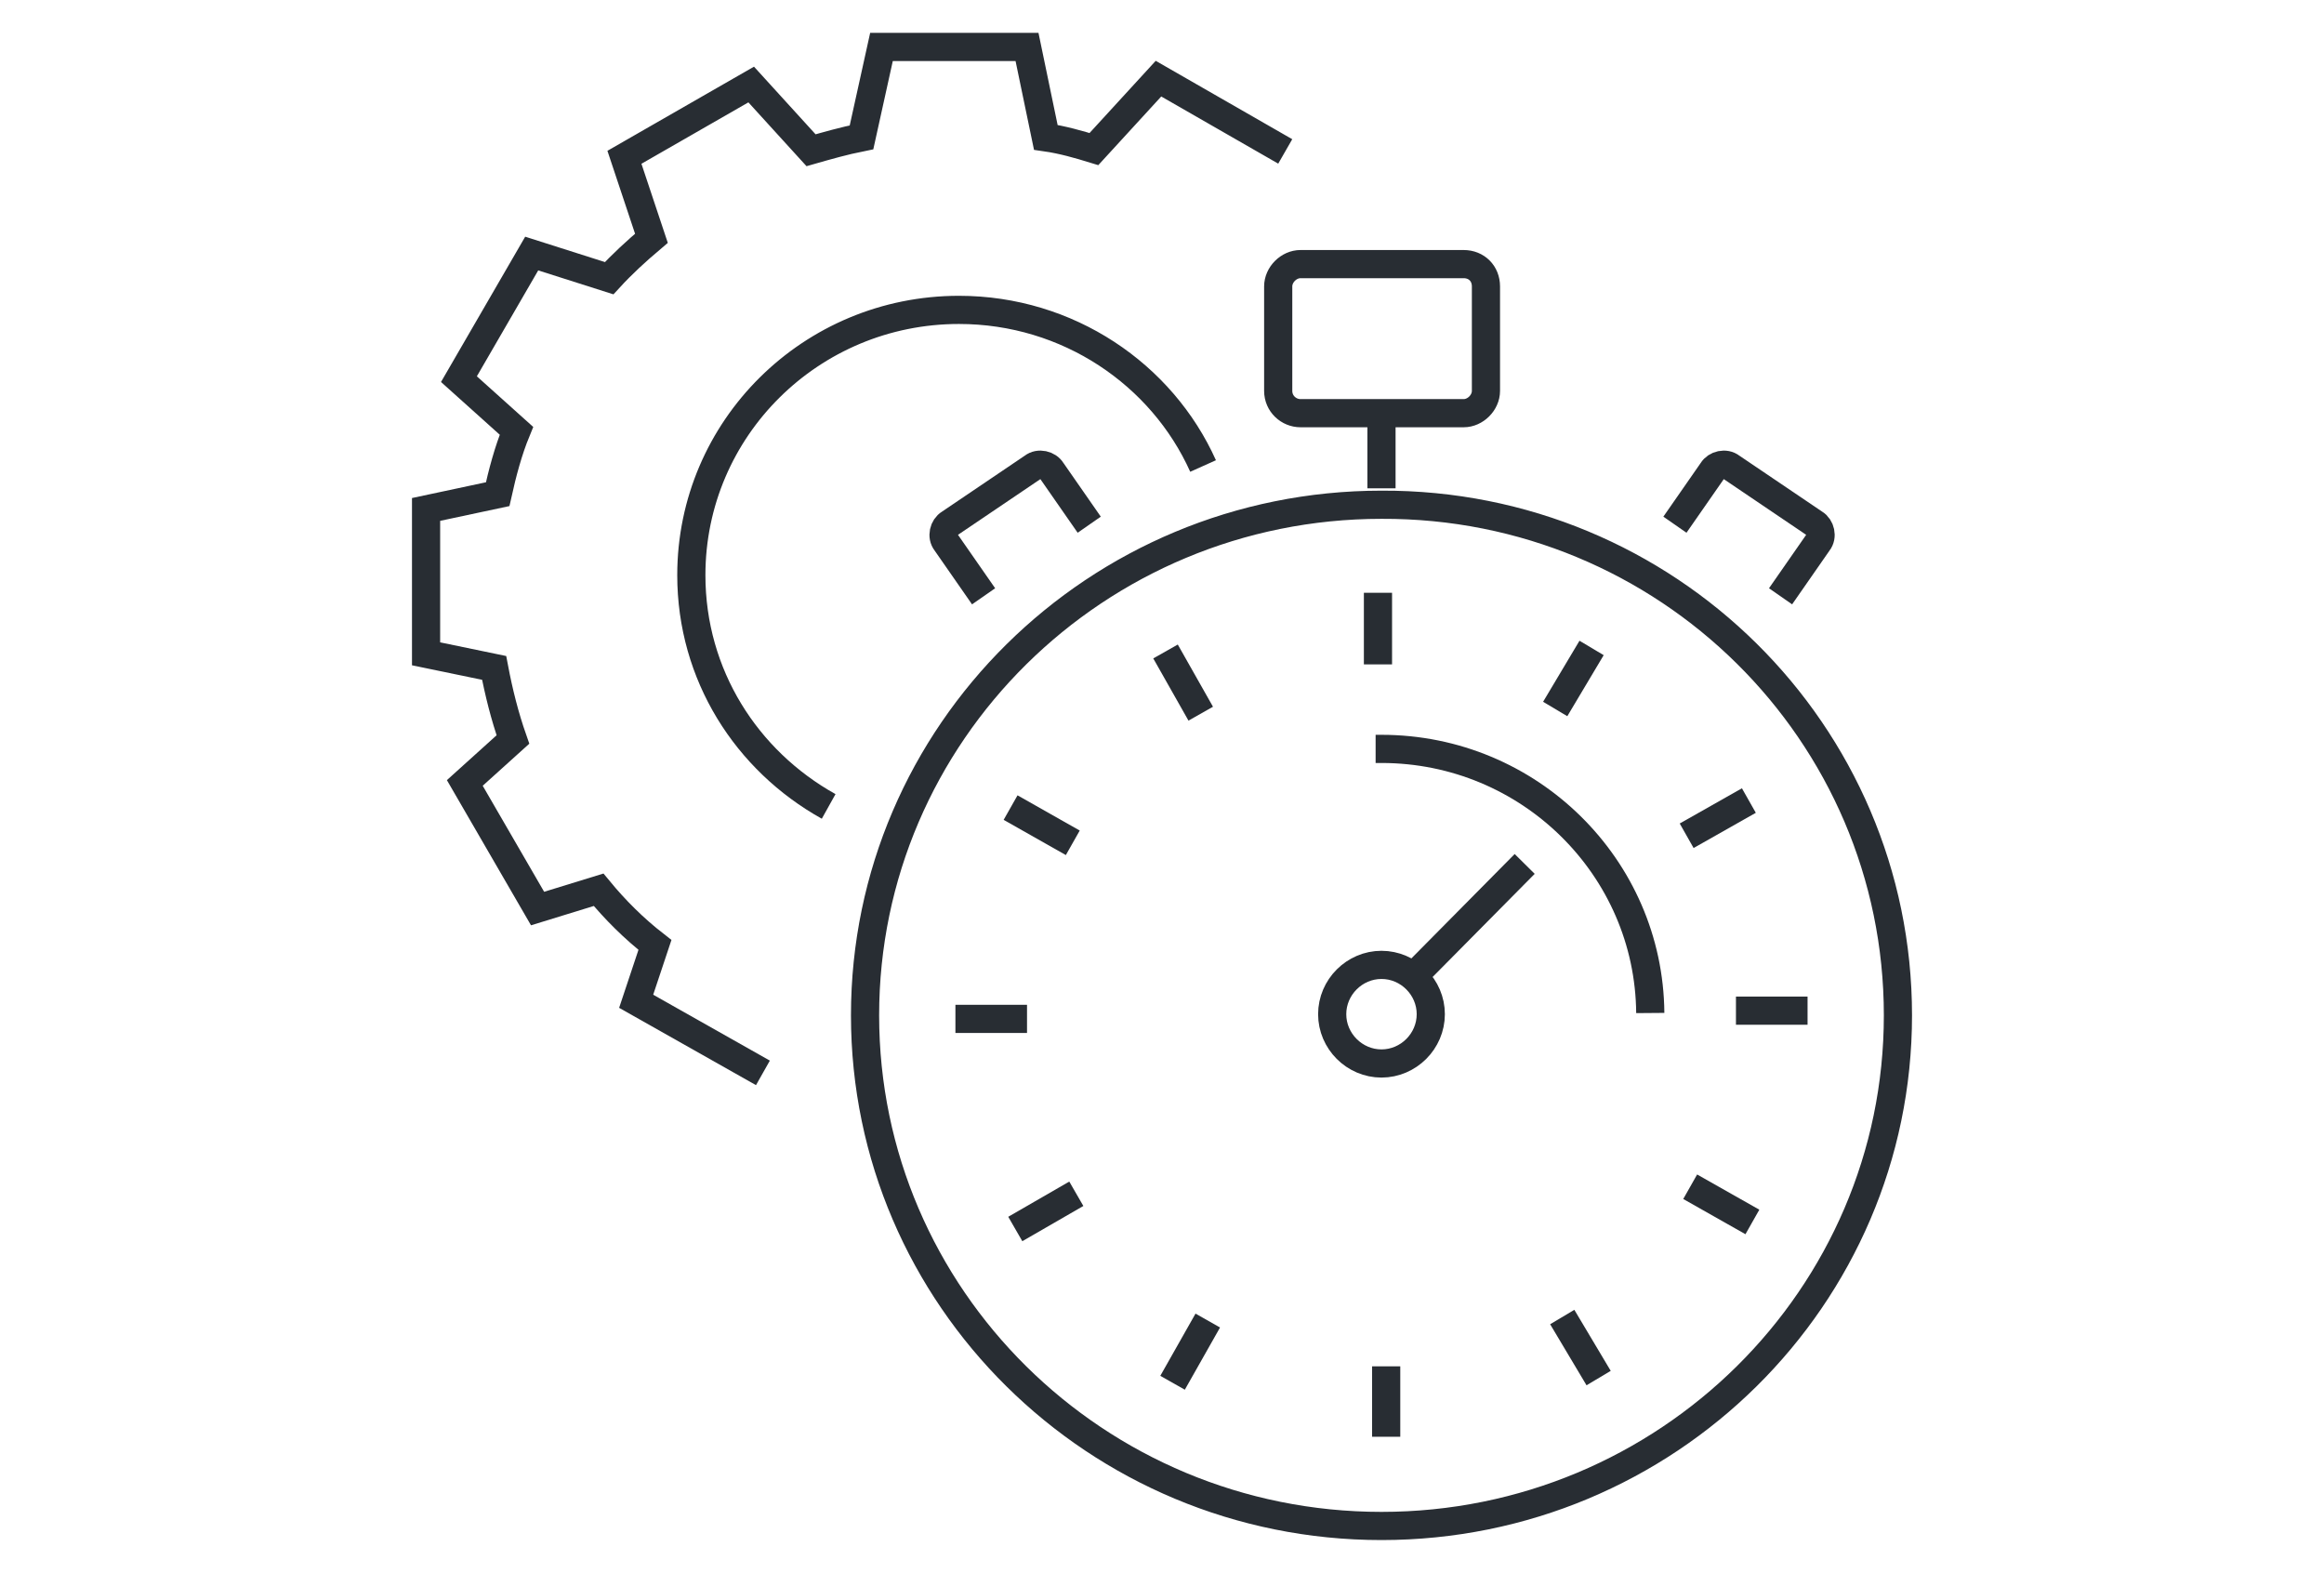 <?xml version="1.0" encoding="utf-8"?>
<!-- Generator: Adobe Illustrator 22.0.1, SVG Export Plug-In . SVG Version: 6.00 Build 0)  -->
<svg version="1.1" id="Layer_1" xmlns="http://www.w3.org/2000/svg" xmlns:xlink="http://www.w3.org/1999/xlink" x="0px" y="0px"
	 viewBox="0 0 198 134" style="enable-background:new 0 0 198 134;" xml:space="preserve">
<style type="text/css">
	.st0{fill:none;}
	.st1{fill:none;stroke:#1A1A1A;stroke-width:2.4;stroke-linecap:round;stroke-linejoin:round;stroke-miterlimit:22.926;}
	.st2{fill:none;stroke:#282D33;stroke-width:2.4;}
</style>
<rect id="Rectangle_85" class="st0" width="198" height="134"/>
<g>
	<path class="st1" d="M312.7,54.3l8.3-4.4l-3.8-8.8c1.3-1.2,2.4-2.6,3.3-4.1l9.3,1.9l2.7-9l-8.8-3.6c0-1.8-0.1-3.5-0.5-5.2l7.9-5.2
		l-4.4-8.2l-8.7,3.7c-1.2-1.3-2.6-2.4-4.1-3.3l1.9-9.3l-9-2.7l-3.6,8.8c-1.8,0-3.5,0.1-5.2,0.5l-5.2-7.9l-8.3,4.4l3.7,8.7
		c-1.3,1.2-2.4,2.6-3.3,4.1l-9.2-1.9l-2.7,9l8.8,3.6c0,1.8,0.1,3.5,0.5,5.2l-7.9,5.2l4.4,8.3l8.7-3.7c1.2,1.3,2.6,2.4,4.1,3.3
		l-1.9,9.3l9,2.7l3.6-8.8c1.8,0,3.5-0.1,5.2-0.5L312.7,54.3L312.7,54.3z"/>
	<path class="st1" d="M305.1,18.1c-4.8-1.4-8.7,0.7-10.2,5.4c-1.4,4.8,0.7,8.7,5.4,10.2c4.8,1.4,8.7-0.7,10.2-5.4
		C312,23.5,309.9,19.5,305.1,18.1L305.1,18.1z"/>
	<path class="st1" d="M365.8,117.3l10.8-5.8l-4.8-11.4c1.6-1.6,3.1-3.3,4.3-5.3l12.1,2.5l3.5-11.7L380.2,81c0.1-2.3-0.2-4.6-0.7-6.8
		l10.3-6.8L384,56.6l-11.4,4.8c-1.6-1.6-3.3-3.1-5.3-4.3l2.5-12.1l-11.7-3.5L353.5,53c-2.3-0.1-4.6,0.2-6.8,0.7L340,43.1l-10.8,5.8
		l4.8,11.4c-1.6,1.6-3.1,3.3-4.3,5.3l-12.1-2.5l-3.5,11.7l11.5,4.6c-0.1,2.3,0.2,4.6,0.7,6.8l-10.4,6.9l5.8,10.8l11.4-4.8
		c1.6,1.6,3.3,3.1,5.3,4.3l-2.5,12.1l11.7,3.5l4.6-11.5c2.3,0.1,4.6-0.2,6.8-0.7L365.8,117.3L365.8,117.3z"/>
	<path class="st1" d="M357.1,66.4c-7.6-2.3-15.7,2-18,9.6c-2.3,7.6,2,15.7,9.6,18c7.6,2.3,15.7-2,18-9.6
		C369.1,76.7,364.8,68.7,357.1,66.4L357.1,66.4z"/>
</g>
<g>
	<path class="st2" d="M109.5,12.9L98.7,6.7l-5.5,6c-1.3-0.4-2.7-0.8-4.1-1L87.5,4H75.1l-1.7,7.7c-1.5,0.3-2.9,0.7-4.3,1.1L64,7.2
		l-10.8,6.2l2.3,6.9c-1.3,1.1-2.5,2.2-3.6,3.4l-6.6-2.1l-6.2,10.7l4.9,4.4c-0.7,1.7-1.2,3.6-1.6,5.4l-6.1,1.3l0,12.3l5.8,1.2
		c0.4,2.1,0.9,4.1,1.6,6.1l-4.1,3.7l6.2,10.7l5.2-1.6c1.4,1.7,3,3.3,4.8,4.7l-1.6,4.8l10.8,6.1 M108.5,79 M70.6,68.7
		C63.6,64.8,58.9,57.5,58.9,49c0-12.5,10.2-22.6,22.8-22.6c9.3,0,17.3,5.5,20.8,13.3"/>
	<g>
		<path class="st2" d="M161.7,86.5c0,24-19.7,43.5-44,43.5c-24.3,0-44-19.5-44-43.5c0-24,19.7-43.5,44-43.5
			C142,42.9,161.7,62.4,161.7,86.5z"/>
		<g>
			<path class="st2" d="M126.6,33.3c0,1-0.9,1.9-1.9,1.9h-13.9c-1,0-1.9-0.8-1.9-1.9l0-8.9c0-1,0.9-1.9,1.9-1.9l13.9,0
				c1.1,0,1.9,0.8,1.9,1.9L126.6,33.3z"/>
		</g>
		<g>
			<g>
				<g>
					<path class="st2" d="M83.8,50.8l-3.2-4.6c-0.4-0.5-0.2-1.3,0.3-1.6l7.1-4.8c0.5-0.4,1.3-0.2,1.6,0.3l3.2,4.6"/>
				</g>
			</g>
		</g>
		<g>
			<g>
				<g>
					<path class="st2" d="M151.7,50.8l3.2-4.6c0.4-0.5,0.2-1.3-0.3-1.6l-7.1-4.8c-0.5-0.4-1.3-0.2-1.6,0.3l-3.2,4.6"/>
				</g>
			</g>
		</g>
		<path class="st2" d="M117.2,63.8c0.2,0,0.3,0,0.5,0c12.6,0,22.8,10.1,22.9,22.5"/>
		<g>
			<line class="st2" x1="117.4" y1="50.5" x2="117.4" y2="56.6"/>
			<line class="st2" x1="99.3" y1="55.5" x2="102.3" y2="60.8"/>
			<line class="st2" x1="86.1" y1="68.8" x2="91.4" y2="71.8"/>
			<line class="st2" x1="81.4" y1="86.8" x2="87.5" y2="86.8"/>
			<line class="st2" x1="86.5" y1="104.7" x2="91.7" y2="101.7"/>
			<line class="st2" x1="99.9" y1="117.8" x2="102.9" y2="112.5"/>
			<line class="st2" x1="118.1" y1="122.4" x2="118.1" y2="116.4"/>
			<line class="st2" x1="136.2" y1="117.4" x2="133.1" y2="112.2"/>
			<line class="st2" x1="149.3" y1="104.1" x2="144" y2="101.1"/>
			<line class="st2" x1="154" y1="86.1" x2="147.9" y2="86.1"/>
			<line class="st2" x1="149" y1="68.2" x2="143.7" y2="71.2"/>
			<line class="st2" x1="135.6" y1="55.2" x2="132.5" y2="60.4"/>
		</g>
		<line class="st2" x1="120.2" y1="83.4" x2="129.9" y2="73.6"/>
		<g>
			<path class="st2" d="M121.9,86.4c0-2.3-1.9-4.2-4.2-4.2c-2.3,0-4.2,1.9-4.2,4.2c0,2.3,1.9,4.2,4.2,4.2
				C120,90.6,121.9,88.7,121.9,86.4z"/>
		</g>
		<line class="st2" x1="117.7" y1="41.6" x2="117.7" y2="35"/>
	</g>
</g>
</svg>
